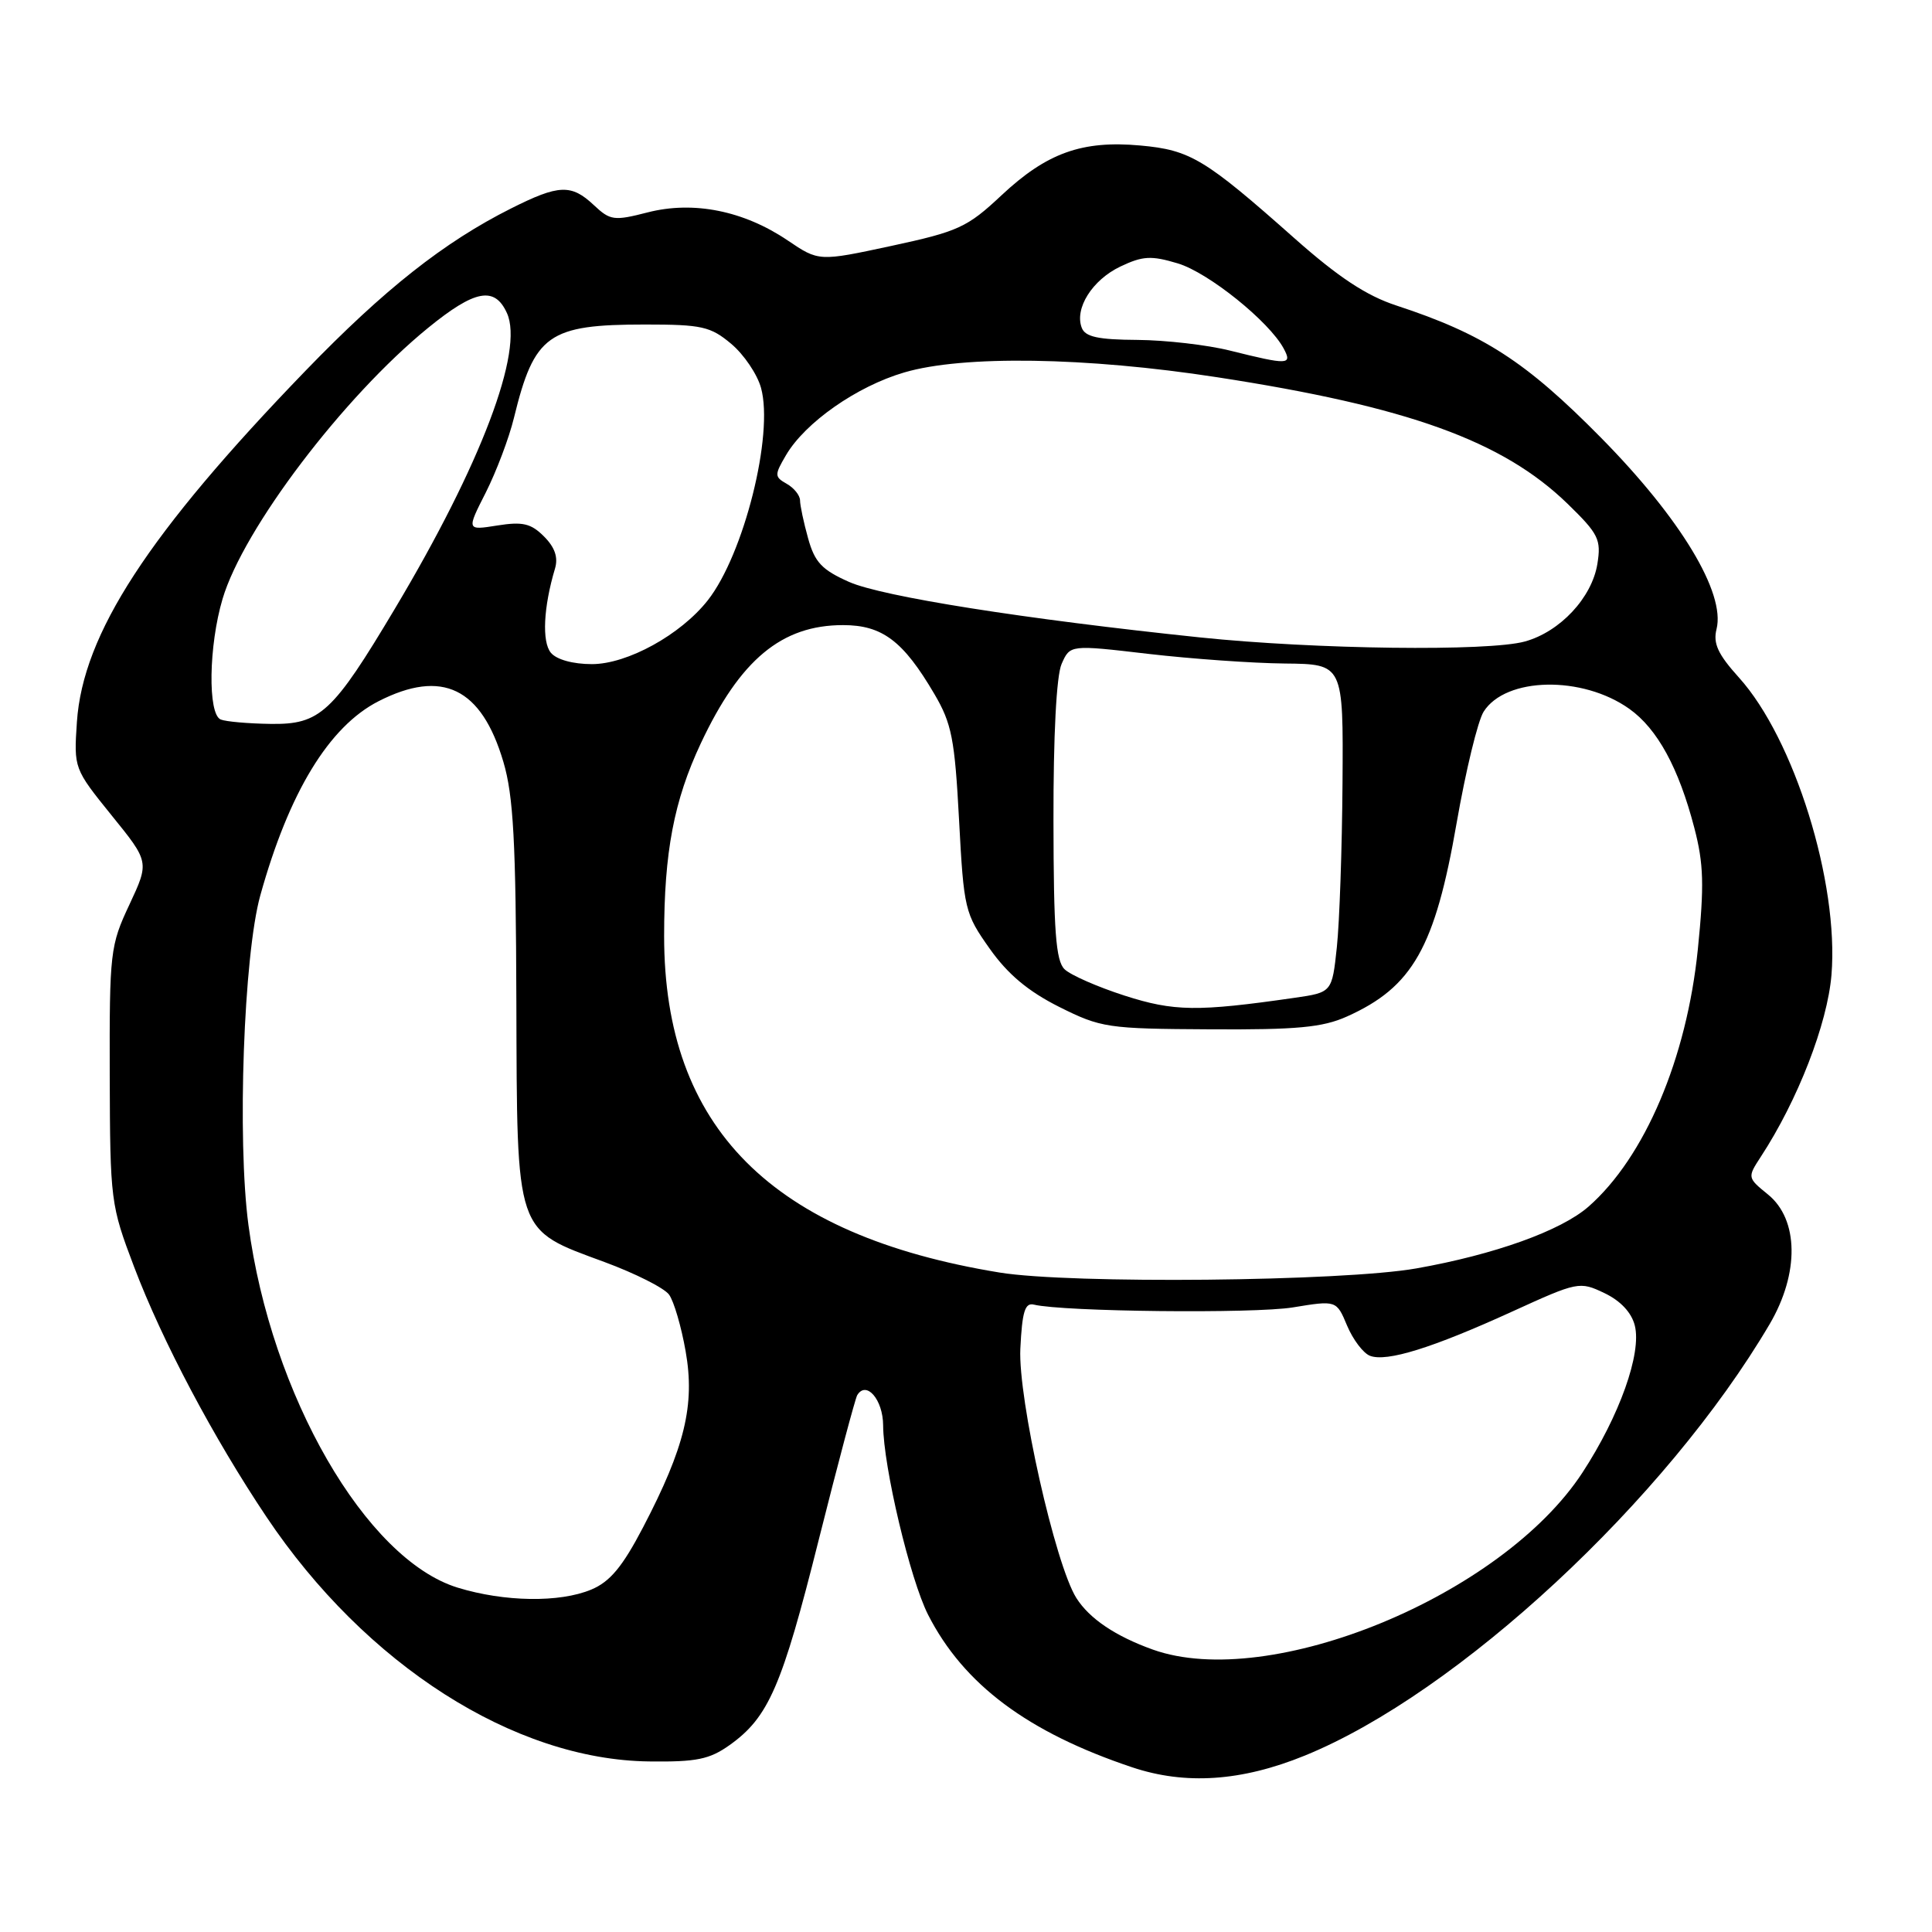 <?xml version="1.0" encoding="UTF-8" standalone="no"?>
<!DOCTYPE svg PUBLIC "-//W3C//DTD SVG 1.1//EN" "http://www.w3.org/Graphics/SVG/1.1/DTD/svg11.dtd" >
<svg xmlns="http://www.w3.org/2000/svg" xmlns:xlink="http://www.w3.org/1999/xlink" version="1.1" viewBox="0 0 256 256">
 <g >
 <path fill="currentColor"
d=" M 172.88 232.63 C 193.16 224.38 220.80 198.72 234.49 175.45 C 238.44 168.72 238.35 161.58 234.26 158.27 C 231.53 156.05 231.53 156.02 233.32 153.27 C 238.22 145.78 242.14 135.66 242.68 129.18 C 243.68 116.94 237.75 97.89 230.41 89.77 C 227.64 86.70 226.97 85.26 227.45 83.36 C 228.65 78.57 222.69 68.70 212.15 58.01 C 202.17 47.89 196.57 44.27 185.02 40.48 C 181.05 39.18 177.34 36.73 171.52 31.57 C 159.64 21.03 157.72 19.88 151.10 19.28 C 143.38 18.58 138.71 20.25 132.69 25.89 C 128.17 30.13 126.99 30.67 118.13 32.58 C 108.50 34.65 108.50 34.65 104.36 31.85 C 98.54 27.92 91.89 26.59 85.83 28.14 C 81.36 29.29 80.86 29.22 78.70 27.19 C 75.70 24.37 74.06 24.43 67.72 27.62 C 58.85 32.07 50.91 38.34 40.48 49.13 C 19.62 70.72 10.98 83.99 10.19 95.67 C 9.78 101.81 9.80 101.86 14.78 108.03 C 19.79 114.21 19.79 114.21 17.15 119.86 C 14.60 125.28 14.50 126.16 14.54 142.50 C 14.59 159.13 14.66 159.68 17.77 167.87 C 21.51 177.73 28.30 190.54 35.31 201.00 C 48.44 220.60 68.12 233.18 86.00 233.40 C 92.29 233.48 94.01 233.13 96.68 231.23 C 101.84 227.55 103.61 223.49 108.48 204.06 C 111.03 193.92 113.33 185.28 113.59 184.86 C 114.80 182.90 117.00 185.46 117.02 188.86 C 117.05 194.36 120.60 209.30 122.98 213.97 C 127.69 223.20 136.18 229.54 150.00 234.17 C 157.07 236.54 164.51 236.04 172.88 232.63 Z  M 152.76 218.58 C 147.81 216.81 144.34 214.47 142.62 211.74 C 139.82 207.30 134.89 185.33 135.20 178.72 C 135.44 173.79 135.81 172.58 137.00 172.87 C 140.86 173.81 166.14 174.08 171.30 173.24 C 177.09 172.29 177.09 172.29 178.50 175.66 C 179.28 177.51 180.64 179.31 181.53 179.65 C 183.74 180.50 189.81 178.61 200.37 173.79 C 209.07 169.82 209.30 169.77 212.59 171.34 C 214.73 172.36 216.19 173.92 216.62 175.64 C 217.55 179.32 214.59 187.61 209.68 195.13 C 199.02 211.45 168.27 224.11 152.76 218.58 Z  M 60.64 210.37 C 48.48 206.63 35.92 184.86 32.92 162.32 C 31.41 150.98 32.29 126.56 34.49 118.65 C 38.29 104.98 43.60 96.27 50.15 92.92 C 58.60 88.61 63.80 91.14 66.70 100.95 C 68.03 105.44 68.36 111.52 68.42 132.67 C 68.52 163.80 68.19 162.83 80.11 167.23 C 84.17 168.73 88.02 170.67 88.65 171.54 C 89.29 172.41 90.28 175.79 90.85 179.05 C 92.11 186.17 90.74 191.79 85.21 202.38 C 82.47 207.62 80.83 209.59 78.34 210.63 C 74.15 212.38 66.84 212.27 60.64 210.37 Z  M 132.46 168.62 C 102.23 163.68 88.00 149.40 88.00 124.03 C 88.00 112.93 89.30 106.08 92.86 98.50 C 98.07 87.41 103.57 82.83 111.71 82.83 C 116.90 82.83 119.68 84.92 123.81 91.96 C 126.11 95.87 126.51 97.92 127.08 108.65 C 127.71 120.50 127.84 121.04 131.13 125.69 C 133.53 129.09 136.23 131.35 140.33 133.41 C 145.89 136.19 146.73 136.32 160.32 136.39 C 171.87 136.46 175.24 136.14 178.46 134.70 C 187.19 130.79 190.15 125.56 193.02 109.00 C 194.22 102.12 195.82 95.51 196.59 94.30 C 199.51 89.69 209.67 89.49 215.90 93.93 C 219.61 96.57 222.44 101.75 224.51 109.71 C 225.75 114.46 225.83 117.32 224.97 125.81 C 223.50 140.25 217.94 153.34 210.49 159.88 C 206.84 163.08 198.03 166.24 187.68 168.07 C 177.90 169.80 141.86 170.15 132.46 168.62 Z  M 149.00 131.92 C 145.43 130.77 141.85 129.20 141.06 128.43 C 139.90 127.32 139.61 123.36 139.59 108.77 C 139.57 97.46 139.98 89.53 140.67 87.97 C 141.79 85.43 141.79 85.43 152.14 86.64 C 157.84 87.30 165.99 87.88 170.25 87.92 C 178.00 88.00 178.00 88.00 177.89 103.75 C 177.83 112.41 177.49 122.20 177.14 125.50 C 176.50 131.50 176.50 131.50 171.50 132.22 C 158.67 134.07 155.56 134.03 149.00 131.92 Z  M 29.25 95.34 C 27.51 94.64 27.65 85.55 29.49 79.36 C 32.24 70.07 45.51 52.58 56.73 43.44 C 62.93 38.39 65.54 37.90 67.17 41.48 C 69.45 46.47 63.74 61.53 52.34 80.63 C 44.08 94.48 42.42 96.02 35.85 95.92 C 32.91 95.88 29.94 95.62 29.25 95.34 Z  M 72.99 86.49 C 71.79 85.04 72.01 80.46 73.54 75.34 C 73.98 73.86 73.53 72.53 72.08 71.08 C 70.35 69.35 69.25 69.10 65.90 69.63 C 61.82 70.28 61.82 70.28 64.37 65.26 C 65.76 62.50 67.45 58.05 68.10 55.37 C 70.80 44.31 72.65 43.00 85.49 43.00 C 93.00 43.00 94.15 43.26 96.89 45.56 C 98.57 46.97 100.35 49.60 100.84 51.40 C 102.55 57.58 98.57 73.47 93.78 79.55 C 90.19 84.11 83.13 88.00 78.43 88.00 C 75.92 88.00 73.74 87.40 72.99 86.49 Z  M 159.00 84.46 C 135.74 82.03 116.90 79.05 112.51 77.11 C 108.91 75.51 107.96 74.51 107.08 71.34 C 106.49 69.23 106.01 66.96 106.01 66.30 C 106.00 65.64 105.21 64.65 104.25 64.11 C 102.61 63.18 102.61 62.94 104.15 60.31 C 106.68 55.99 113.53 51.19 119.82 49.35 C 127.59 47.06 143.92 47.31 161.24 49.98 C 186.57 53.88 199.12 58.41 207.72 66.76 C 211.83 70.76 212.18 71.48 211.66 74.73 C 210.93 79.20 206.72 83.71 202.06 85.00 C 197.23 86.34 174.27 86.05 159.00 84.46 Z  M 163.00 46.46 C 159.97 45.70 154.45 45.07 150.72 45.04 C 145.52 45.01 143.80 44.64 143.34 43.44 C 142.35 40.87 144.73 37.10 148.45 35.32 C 151.42 33.91 152.53 33.84 156.06 34.90 C 160.11 36.11 168.18 42.60 170.10 46.19 C 171.26 48.36 170.70 48.38 163.00 46.46 Z "/>
</g>
</svg>
